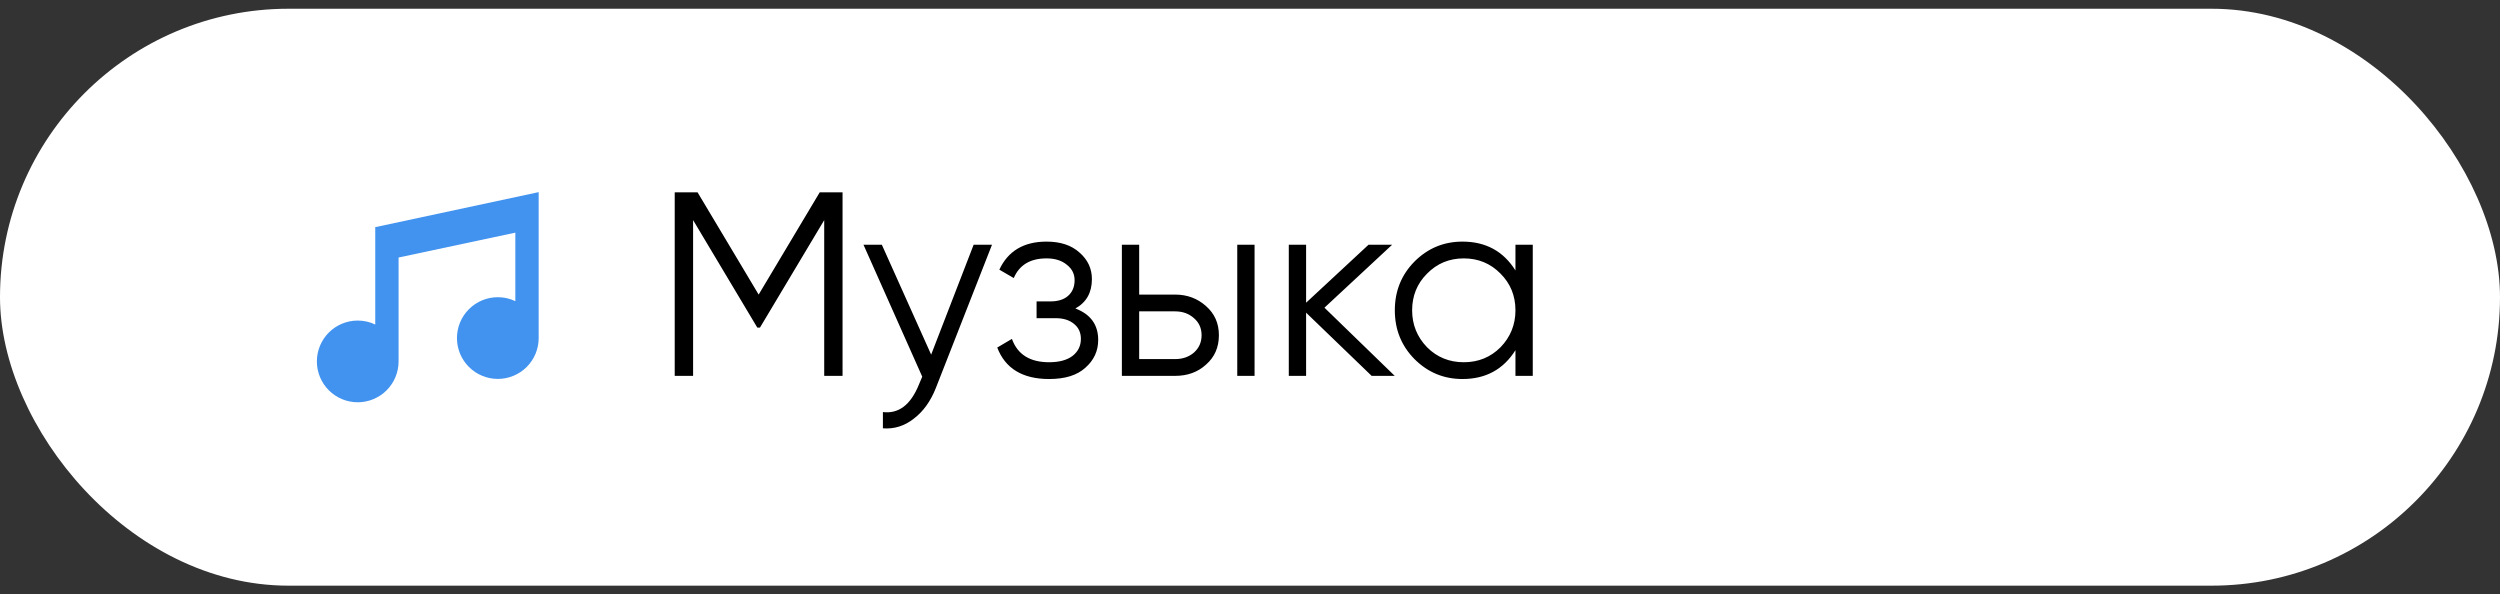 <svg width="143" height="34" viewBox="0 0 143 34" fill="none" xmlns="http://www.w3.org/2000/svg">
<rect x="0" y="0" width="143" height="34" fill="#333333" stroke="none"/>
<rect y="0.5" width="143" height="33" rx="16.5" fill="white"/>
<path d="M30.812 10.99V19.337C30.812 19.957 30.566 20.552 30.128 20.99C29.69 21.428 29.095 21.674 28.475 21.674C27.855 21.674 27.261 21.428 26.823 20.99C26.384 20.552 26.138 19.957 26.138 19.337C26.138 18.717 26.384 18.123 26.823 17.685C27.261 17.246 27.855 17 28.475 17C28.836 17 29.177 17.08 29.477 17.227V13.307L22.799 14.73V20.673C22.799 21.293 22.553 21.887 22.115 22.325C21.677 22.764 21.082 23.01 20.462 23.01C19.842 23.01 19.248 22.764 18.809 22.325C18.371 21.887 18.125 21.293 18.125 20.673C18.125 20.053 18.371 19.459 18.809 19.02C19.248 18.582 19.842 18.336 20.462 18.336C20.823 18.336 21.163 18.416 21.464 18.563V12.993L30.812 10.99Z" fill="#4293EF"/>
<path d="M46.889 11H48.194V21.5H47.145V12.59L43.469 18.74H43.319L39.645 12.59V21.5H38.594V11H39.9L43.395 16.85L46.889 11ZM53.262 20.285L55.692 14H56.742L53.532 22.19C53.232 22.95 52.812 23.535 52.272 23.945C51.742 24.365 51.152 24.55 50.502 24.5V23.57C51.402 23.68 52.087 23.16 52.557 22.01L52.752 21.545L49.392 14H50.442L53.262 20.285ZM61.512 17.645C62.382 17.975 62.817 18.575 62.817 19.445C62.817 20.075 62.572 20.605 62.082 21.035C61.612 21.465 60.922 21.68 60.012 21.68C58.492 21.68 57.502 21.08 57.042 19.88L57.882 19.385C58.202 20.275 58.912 20.72 60.012 20.72C60.582 20.72 61.027 20.6 61.347 20.36C61.667 20.11 61.827 19.785 61.827 19.385C61.827 19.025 61.697 18.74 61.437 18.53C61.177 18.31 60.827 18.2 60.387 18.2H59.292V17.24H60.087C60.517 17.24 60.852 17.135 61.092 16.925C61.342 16.705 61.467 16.405 61.467 16.025C61.467 15.665 61.317 15.37 61.017 15.14C60.727 14.9 60.342 14.78 59.862 14.78C58.932 14.78 58.307 15.155 57.987 15.905L57.162 15.425C57.662 14.355 58.562 13.82 59.862 13.82C60.662 13.82 61.292 14.03 61.752 14.45C62.222 14.86 62.457 15.365 62.457 15.965C62.457 16.735 62.142 17.295 61.512 17.645ZM65.161 16.85H67.216C67.906 16.85 68.496 17.07 68.986 17.51C69.476 17.94 69.721 18.495 69.721 19.175C69.721 19.865 69.476 20.425 68.986 20.855C68.516 21.285 67.926 21.5 67.216 21.5H64.171V14H65.161V16.85ZM70.771 21.5V14H71.761V21.5H70.771ZM65.161 20.54H67.216C67.646 20.54 68.006 20.415 68.296 20.165C68.586 19.905 68.731 19.575 68.731 19.175C68.731 18.775 68.586 18.45 68.296 18.2C68.006 17.94 67.646 17.81 67.216 17.81H65.161V20.54ZM75.759 17.6L79.779 21.5H78.459L74.709 17.885V21.5H73.719V14H74.709V17.315L78.279 14H79.629L75.759 17.6ZM86.684 15.47V14H87.674V21.5H86.684V20.03C85.994 21.13 84.984 21.68 83.654 21.68C82.584 21.68 81.669 21.3 80.909 20.54C80.159 19.78 79.784 18.85 79.784 17.75C79.784 16.65 80.159 15.72 80.909 14.96C81.669 14.2 82.584 13.82 83.654 13.82C84.984 13.82 85.994 14.37 86.684 15.47ZM81.629 19.865C82.199 20.435 82.899 20.72 83.729 20.72C84.559 20.72 85.259 20.435 85.829 19.865C86.399 19.275 86.684 18.57 86.684 17.75C86.684 16.92 86.399 16.22 85.829 15.65C85.259 15.07 84.559 14.78 83.729 14.78C82.899 14.78 82.199 15.07 81.629 15.65C81.059 16.22 80.774 16.92 80.774 17.75C80.774 18.57 81.059 19.275 81.629 19.865Z" fill="black"/>
</svg>
